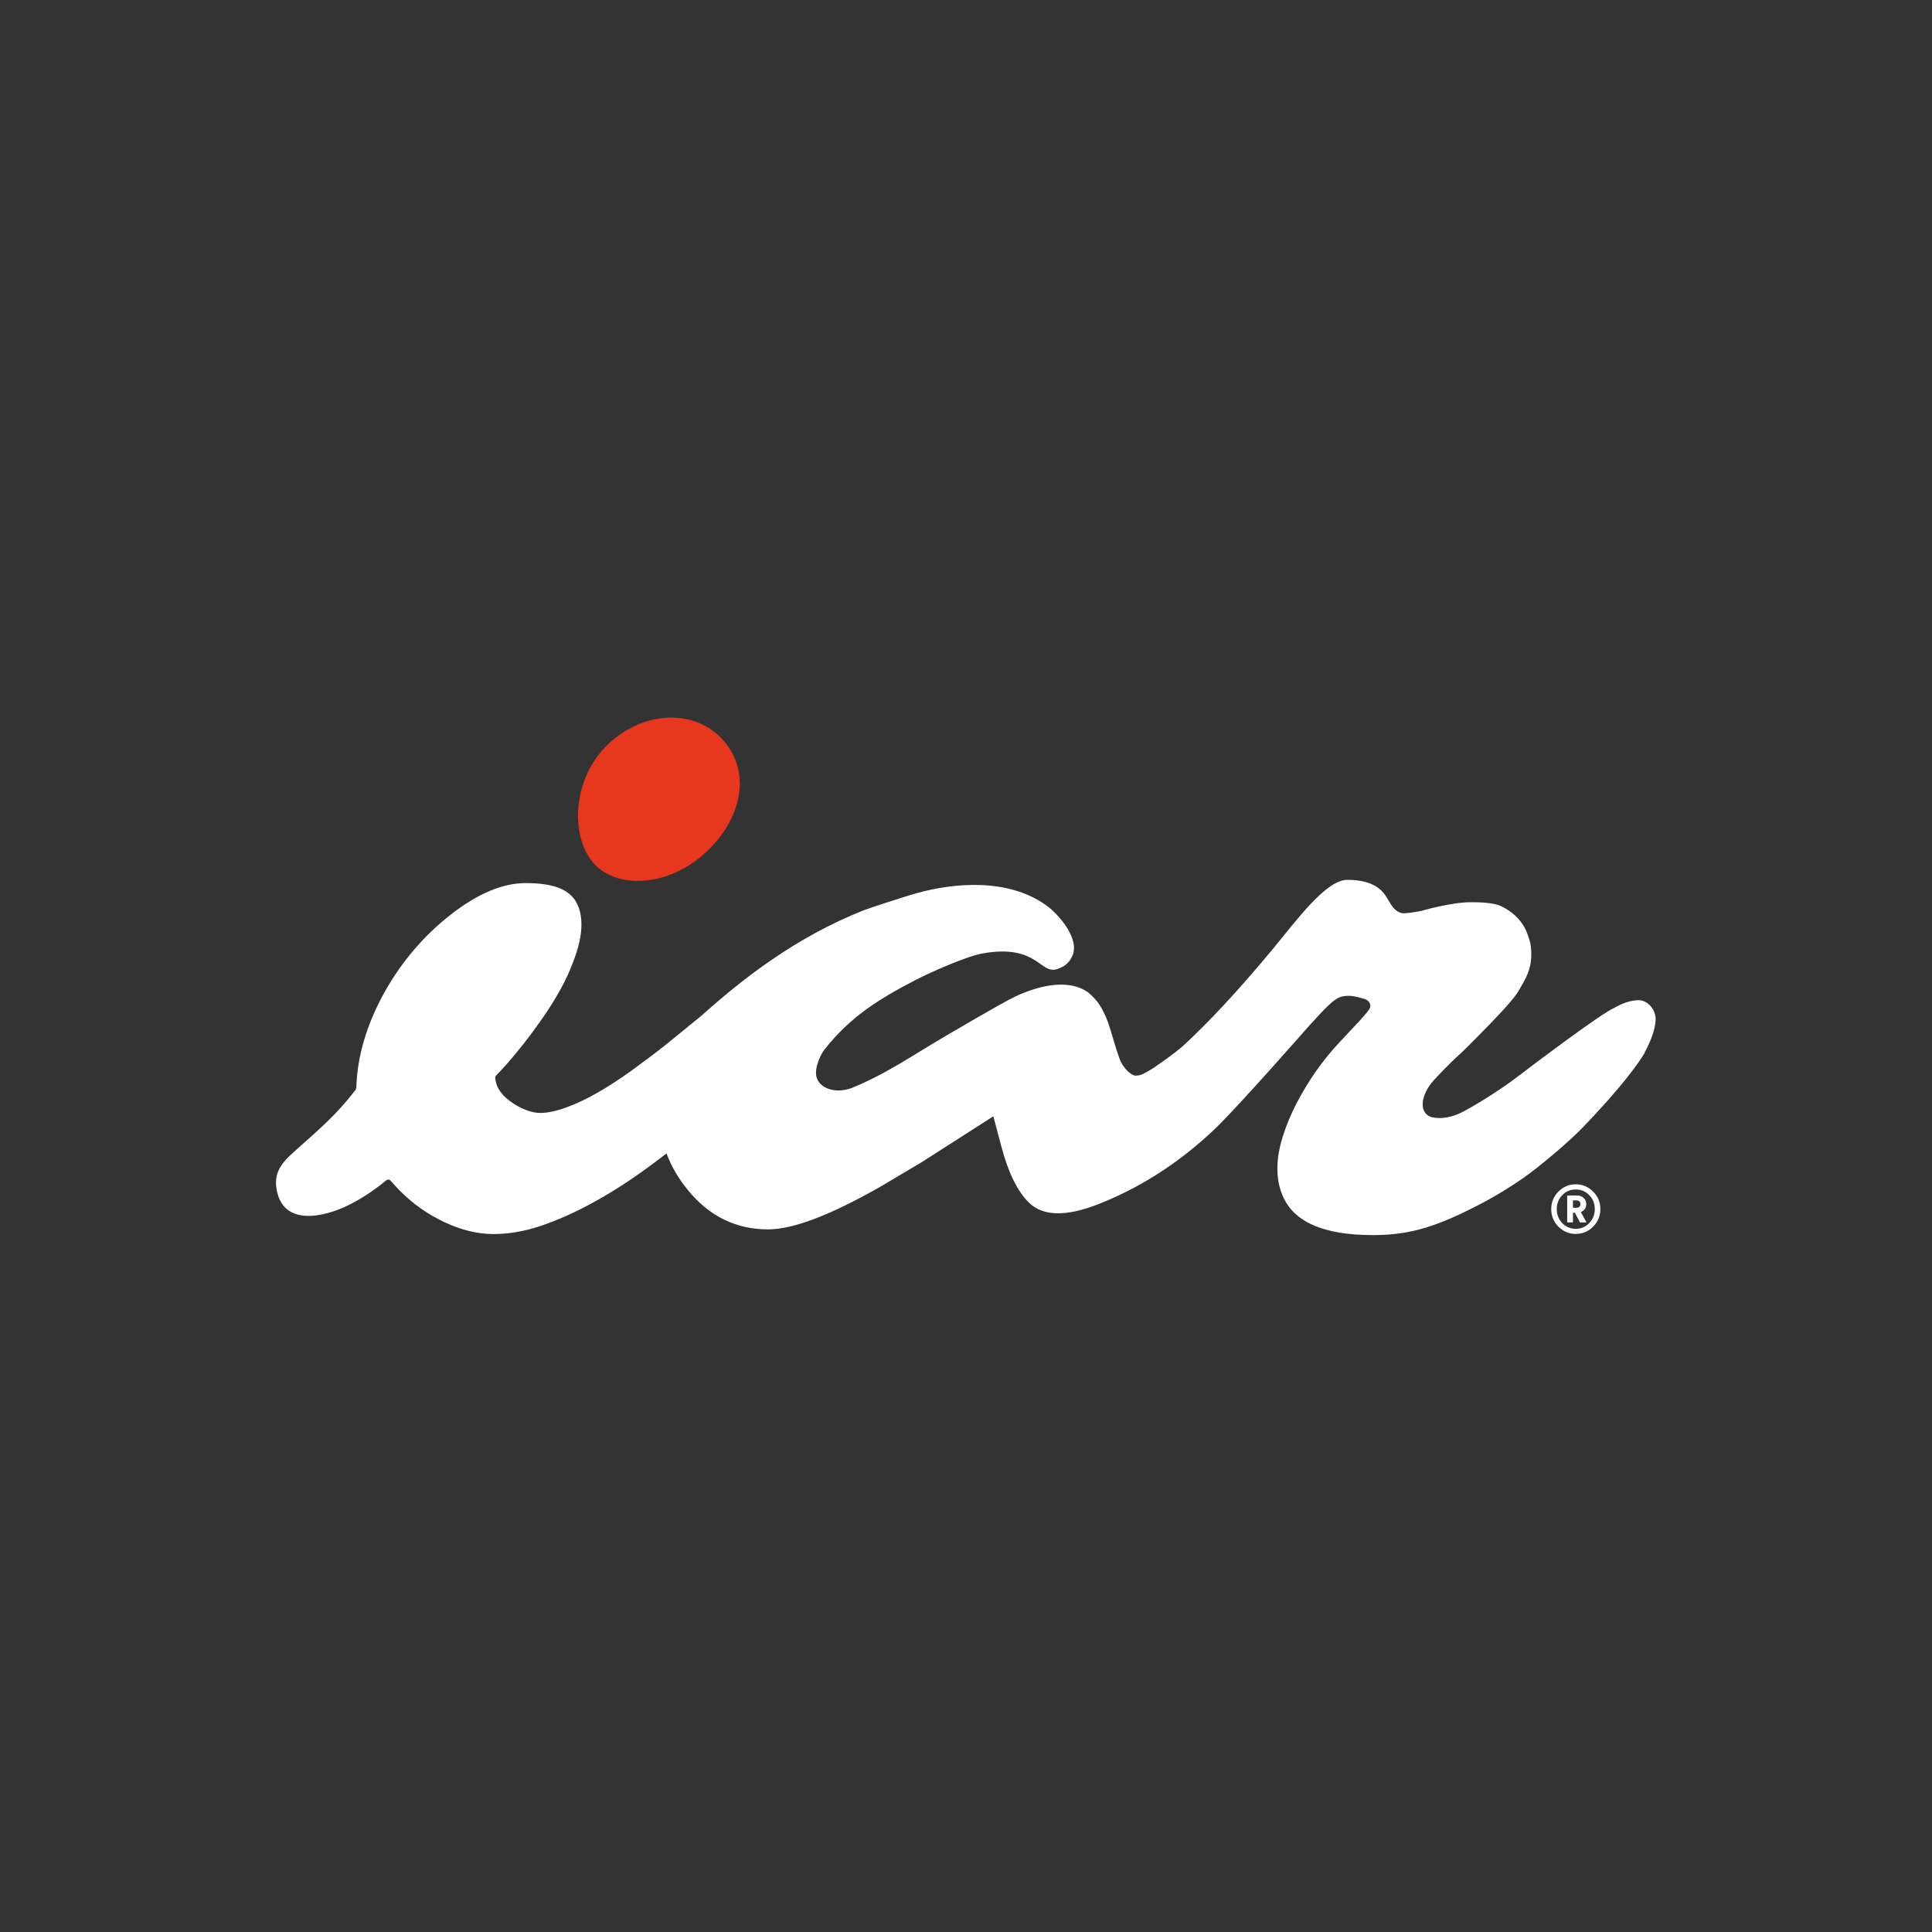 <svg width="70" height="70" viewBox="0 0 70 70" fill="none" xmlns="http://www.w3.org/2000/svg">
<rect x="0" y="0" width="70" height="70" fill="#333333" stroke="none"/>
<g clip-path="url(#clip0_239_822)">
<path d="M56.464 44.443C56.291 44.268 56.204 44.056 56.204 43.808C56.204 43.559 56.291 43.349 56.464 43.174C56.637 42.999 56.847 42.91 57.092 42.91C57.338 42.91 57.549 42.999 57.722 43.174C57.897 43.35 57.984 43.561 57.984 43.808C57.984 44.054 57.897 44.268 57.722 44.443C57.547 44.62 57.338 44.707 57.092 44.707C56.847 44.707 56.637 44.618 56.464 44.443ZM56.603 43.302C56.471 43.439 56.404 43.608 56.404 43.808C56.404 44.007 56.471 44.178 56.603 44.315C56.735 44.453 56.899 44.522 57.092 44.522C57.285 44.522 57.448 44.453 57.581 44.315C57.715 44.178 57.782 44.009 57.782 43.808C57.782 43.606 57.715 43.437 57.581 43.302C57.448 43.164 57.285 43.097 57.092 43.097C56.899 43.097 56.735 43.164 56.603 43.302ZM57.245 44.289L57.061 43.939H56.991V44.289H56.782V43.315H57.143C57.236 43.315 57.316 43.345 57.379 43.405C57.442 43.465 57.475 43.539 57.475 43.627C57.475 43.693 57.457 43.753 57.421 43.804C57.385 43.855 57.336 43.892 57.276 43.915L57.482 44.291H57.244L57.245 44.289ZM56.991 43.761H57.11C57.159 43.761 57.197 43.749 57.222 43.725C57.249 43.702 57.262 43.668 57.262 43.627C57.262 43.586 57.249 43.552 57.222 43.527C57.195 43.503 57.157 43.492 57.11 43.492H56.991V43.761Z" fill="white"/>
<path d="M25.572 30.884C24.267 32.105 22.356 32.258 21.496 31.261C20.637 30.262 20.744 28.169 22.049 26.948C23.354 25.727 25.222 25.68 26.224 26.843C27.224 28.005 26.879 29.666 25.574 30.884H25.572Z" fill="#E7371E"/>
<path d="M59.598 38.131C59.424 38.444 58.758 39.401 57.262 40.934C56.827 41.38 55.787 42.265 55.208 42.67C54.627 43.074 54.015 43.439 53.37 43.761C51.908 44.502 50.964 44.75 49.739 44.75C47.95 44.75 46.859 44.268 46.466 43.307C46.343 43.018 46.282 42.694 46.282 42.337C46.282 41.98 46.347 41.594 46.477 41.18C46.607 40.766 46.778 40.356 46.991 39.948C47.415 39.139 47.919 38.425 48.498 37.802C48.989 37.266 49.632 36.627 49.648 36.484C49.666 36.324 49.56 36.22 49.385 36.177C49.166 36.124 48.933 36.038 48.628 36.104C48.323 36.17 47.966 36.585 47.419 37.181C47.419 37.181 44.865 40.091 44.036 40.885C42.607 42.252 41.134 43.106 39.778 43.636C38.618 44.088 37.785 44.067 37.278 43.572C36.861 43.157 36.531 42.483 36.285 41.554L35.991 40.445L33.381 42.117L31.874 43.01C30.076 44.032 28.73 44.543 27.831 44.543C26.679 44.543 25.719 44.078 24.951 43.151C24.598 42.73 24.331 42.277 24.148 41.791C23.869 42.01 23.583 42.222 23.291 42.431C22.666 42.879 22.044 43.27 21.423 43.606C20.802 43.943 20.197 44.21 19.608 44.411C19.02 44.611 18.442 44.712 17.876 44.712C17.309 44.712 16.719 44.569 16.11 44.285C15.502 43.999 14.96 43.62 14.488 43.142C14.37 43.023 14.258 42.901 14.154 42.779C14.112 42.73 14.044 42.724 13.993 42.766C13.56 43.123 13.094 43.439 12.591 43.682C11.739 44.093 10.24 44.458 10.018 43.07C9.919 42.448 10.244 42.1 10.654 41.731C11.154 41.282 11.668 40.843 12.136 40.358C12.401 40.082 12.648 39.79 12.885 39.487L12.91 39.414C12.943 38.27 13.284 37.114 13.937 35.94C14.565 34.825 15.367 33.89 16.34 33.132C17.312 32.374 18.215 31.996 19.047 31.996C20.24 31.996 20.827 32.312 21.008 33.014C21.172 33.644 20.955 34.341 20.805 34.75C20.674 35.109 20.515 35.474 20.314 35.835C20.114 36.198 19.894 36.55 19.652 36.896C19.41 37.24 19.181 37.552 18.959 37.834C18.488 38.43 18.148 38.795 17.98 38.961C17.955 38.985 17.942 39.017 17.944 39.051C17.96 39.326 18.094 39.613 18.484 39.901C18.876 40.191 19.293 40.324 19.565 40.324C19.838 40.324 20.163 40.257 20.533 40.119C20.905 39.984 21.287 39.8 21.684 39.57C22.081 39.341 22.486 39.077 22.897 38.778C23.309 38.479 23.717 38.175 24.116 37.859L25.43 36.788C26.85 35.515 28.796 33.967 31.303 32.978C31.462 32.916 32.764 32.485 33.228 32.357C34.511 32.002 36.508 31.787 37.917 32.809C38.359 33.128 39.159 34.039 38.84 34.661C38.802 34.734 38.769 34.798 38.713 34.857C38.61 34.968 38.536 35.026 38.323 35.105C37.684 35.34 37.612 34.187 35.605 34.544C35.002 34.652 33.681 35.242 33.161 35.513C31.816 36.213 30.814 36.837 29.865 38.035C29.746 38.186 29.61 38.513 29.58 38.705C29.571 38.765 29.565 38.823 29.565 38.88C29.565 39.217 29.87 39.51 30.39 39.51C30.518 39.51 30.663 39.484 30.838 39.429C32.164 38.889 33.116 38.199 34.327 37.498C34.5 37.398 36.28 36.348 36.748 36.124C37.479 35.773 38.625 35.413 39.405 35.942C39.527 36.038 39.645 36.154 39.757 36.294C39.84 36.407 39.914 36.527 39.979 36.655C40.044 36.783 40.101 36.916 40.15 37.054C40.224 37.276 40.293 37.499 40.358 37.725C40.423 37.951 40.488 38.152 40.553 38.331C40.701 38.748 41.017 38.972 41.134 38.972C41.341 38.972 41.423 38.91 41.643 38.786C41.863 38.664 42.636 38.107 42.877 37.883C43.73 37.099 44.794 35.978 46.112 34.39C46.98 33.345 48.035 31.879 48.82 31.879C49.515 31.879 49.984 32.084 50.228 32.493L50.399 32.773C50.529 32.985 50.715 33.089 50.845 33.089C50.975 33.089 51.233 33.061 51.531 32.995C51.531 32.995 52.576 32.69 53.269 32.69C53.424 32.69 54.078 32.677 54.405 32.84C54.928 33.102 55.224 33.472 55.365 33.903C55.405 34.022 55.444 34.138 55.461 34.262C55.565 35.067 55.266 35.476 54.989 35.955C54.917 36.06 54.84 36.162 54.758 36.258C54.352 36.743 53.664 37.426 53.569 37.524C53.473 37.622 53.094 38.005 53.027 38.067C52.939 38.148 52.717 38.359 52.628 38.44C52.148 38.916 52.031 39.051 51.937 39.154C51.488 39.649 51.372 40.33 51.879 40.48C52.242 40.556 52.639 40.484 53.067 40.249C53.767 39.864 54.5 39.376 54.827 39.128C55.841 38.359 57.95 36.773 58.464 36.529C58.567 36.48 58.917 36.251 59.352 36.239C59.711 36.23 60.008 36.598 59.986 36.973C59.968 37.268 59.841 37.676 59.587 38.135L59.598 38.131Z" fill="white"/>
</g>
<defs>
<clipPath id="clip0_239_822">
<rect width="50" height="18.75" fill="white" transform="translate(10 26)"/>
</clipPath>
</defs>
</svg>

